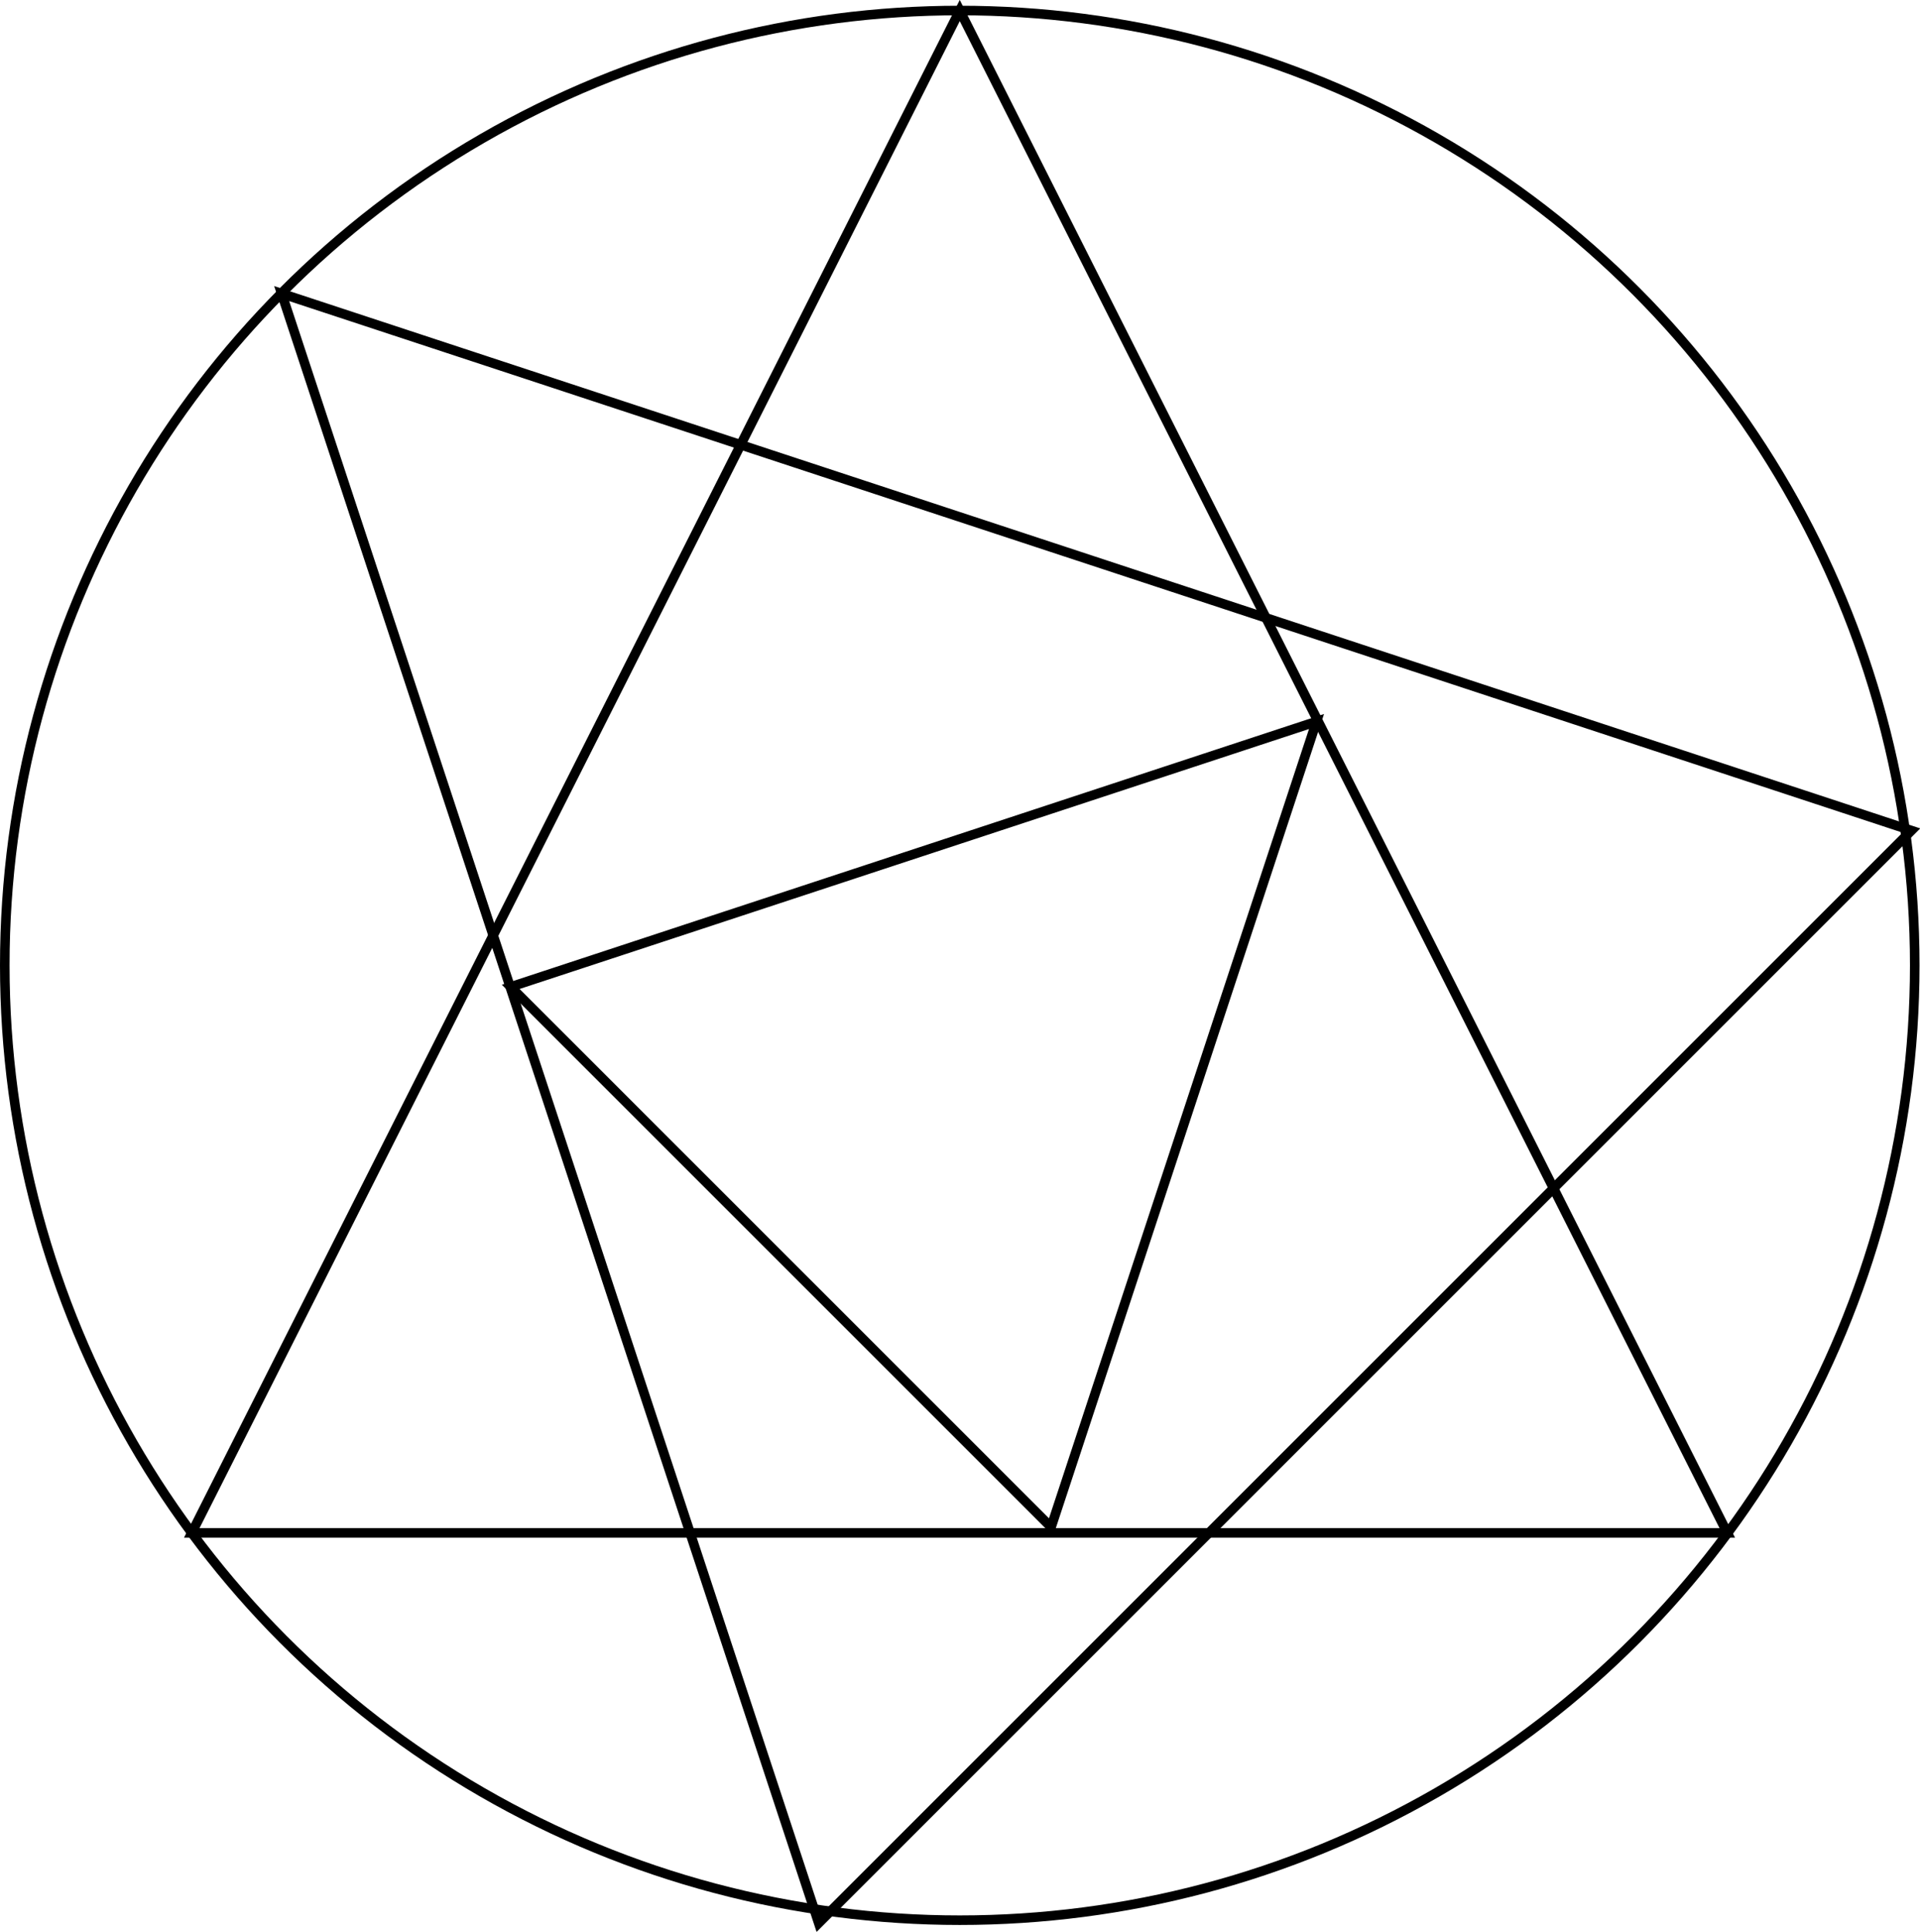 <?xml version="1.0" encoding="UTF-8"?>
<svg id="Layer_1" xmlns="http://www.w3.org/2000/svg" version="1.1" viewBox="0 0 401.5 404">
  <!-- Generator: Adobe Illustrator 29.7.1, SVG Export Plug-In . SVG Version: 2.1.1 Build 8)  -->
  <defs>
    <style>
      .st0 {
        fill: none;
        stroke: #000;
        stroke-miterlimit: 10;
        stroke-width: 2px;
      }
    </style>
  </defs>
  <circle class="st0" cx="200.7" cy="201.9" r="199.7"/>
  <polygon class="st0" points="200.7 2.2 200.7 2.2 40.1 320.6 361.2 320.6 200.7 2.2"/>
  <polygon class="st0" points="58.9 61.4 58.9 61.4 171.2 402.2 399.7 173.7 58.9 61.4"/>
  <polygon class="st0" points="275.3 150.9 275.3 150.9 106.8 206.4 219.8 319.4 275.3 150.9"/>
</svg>